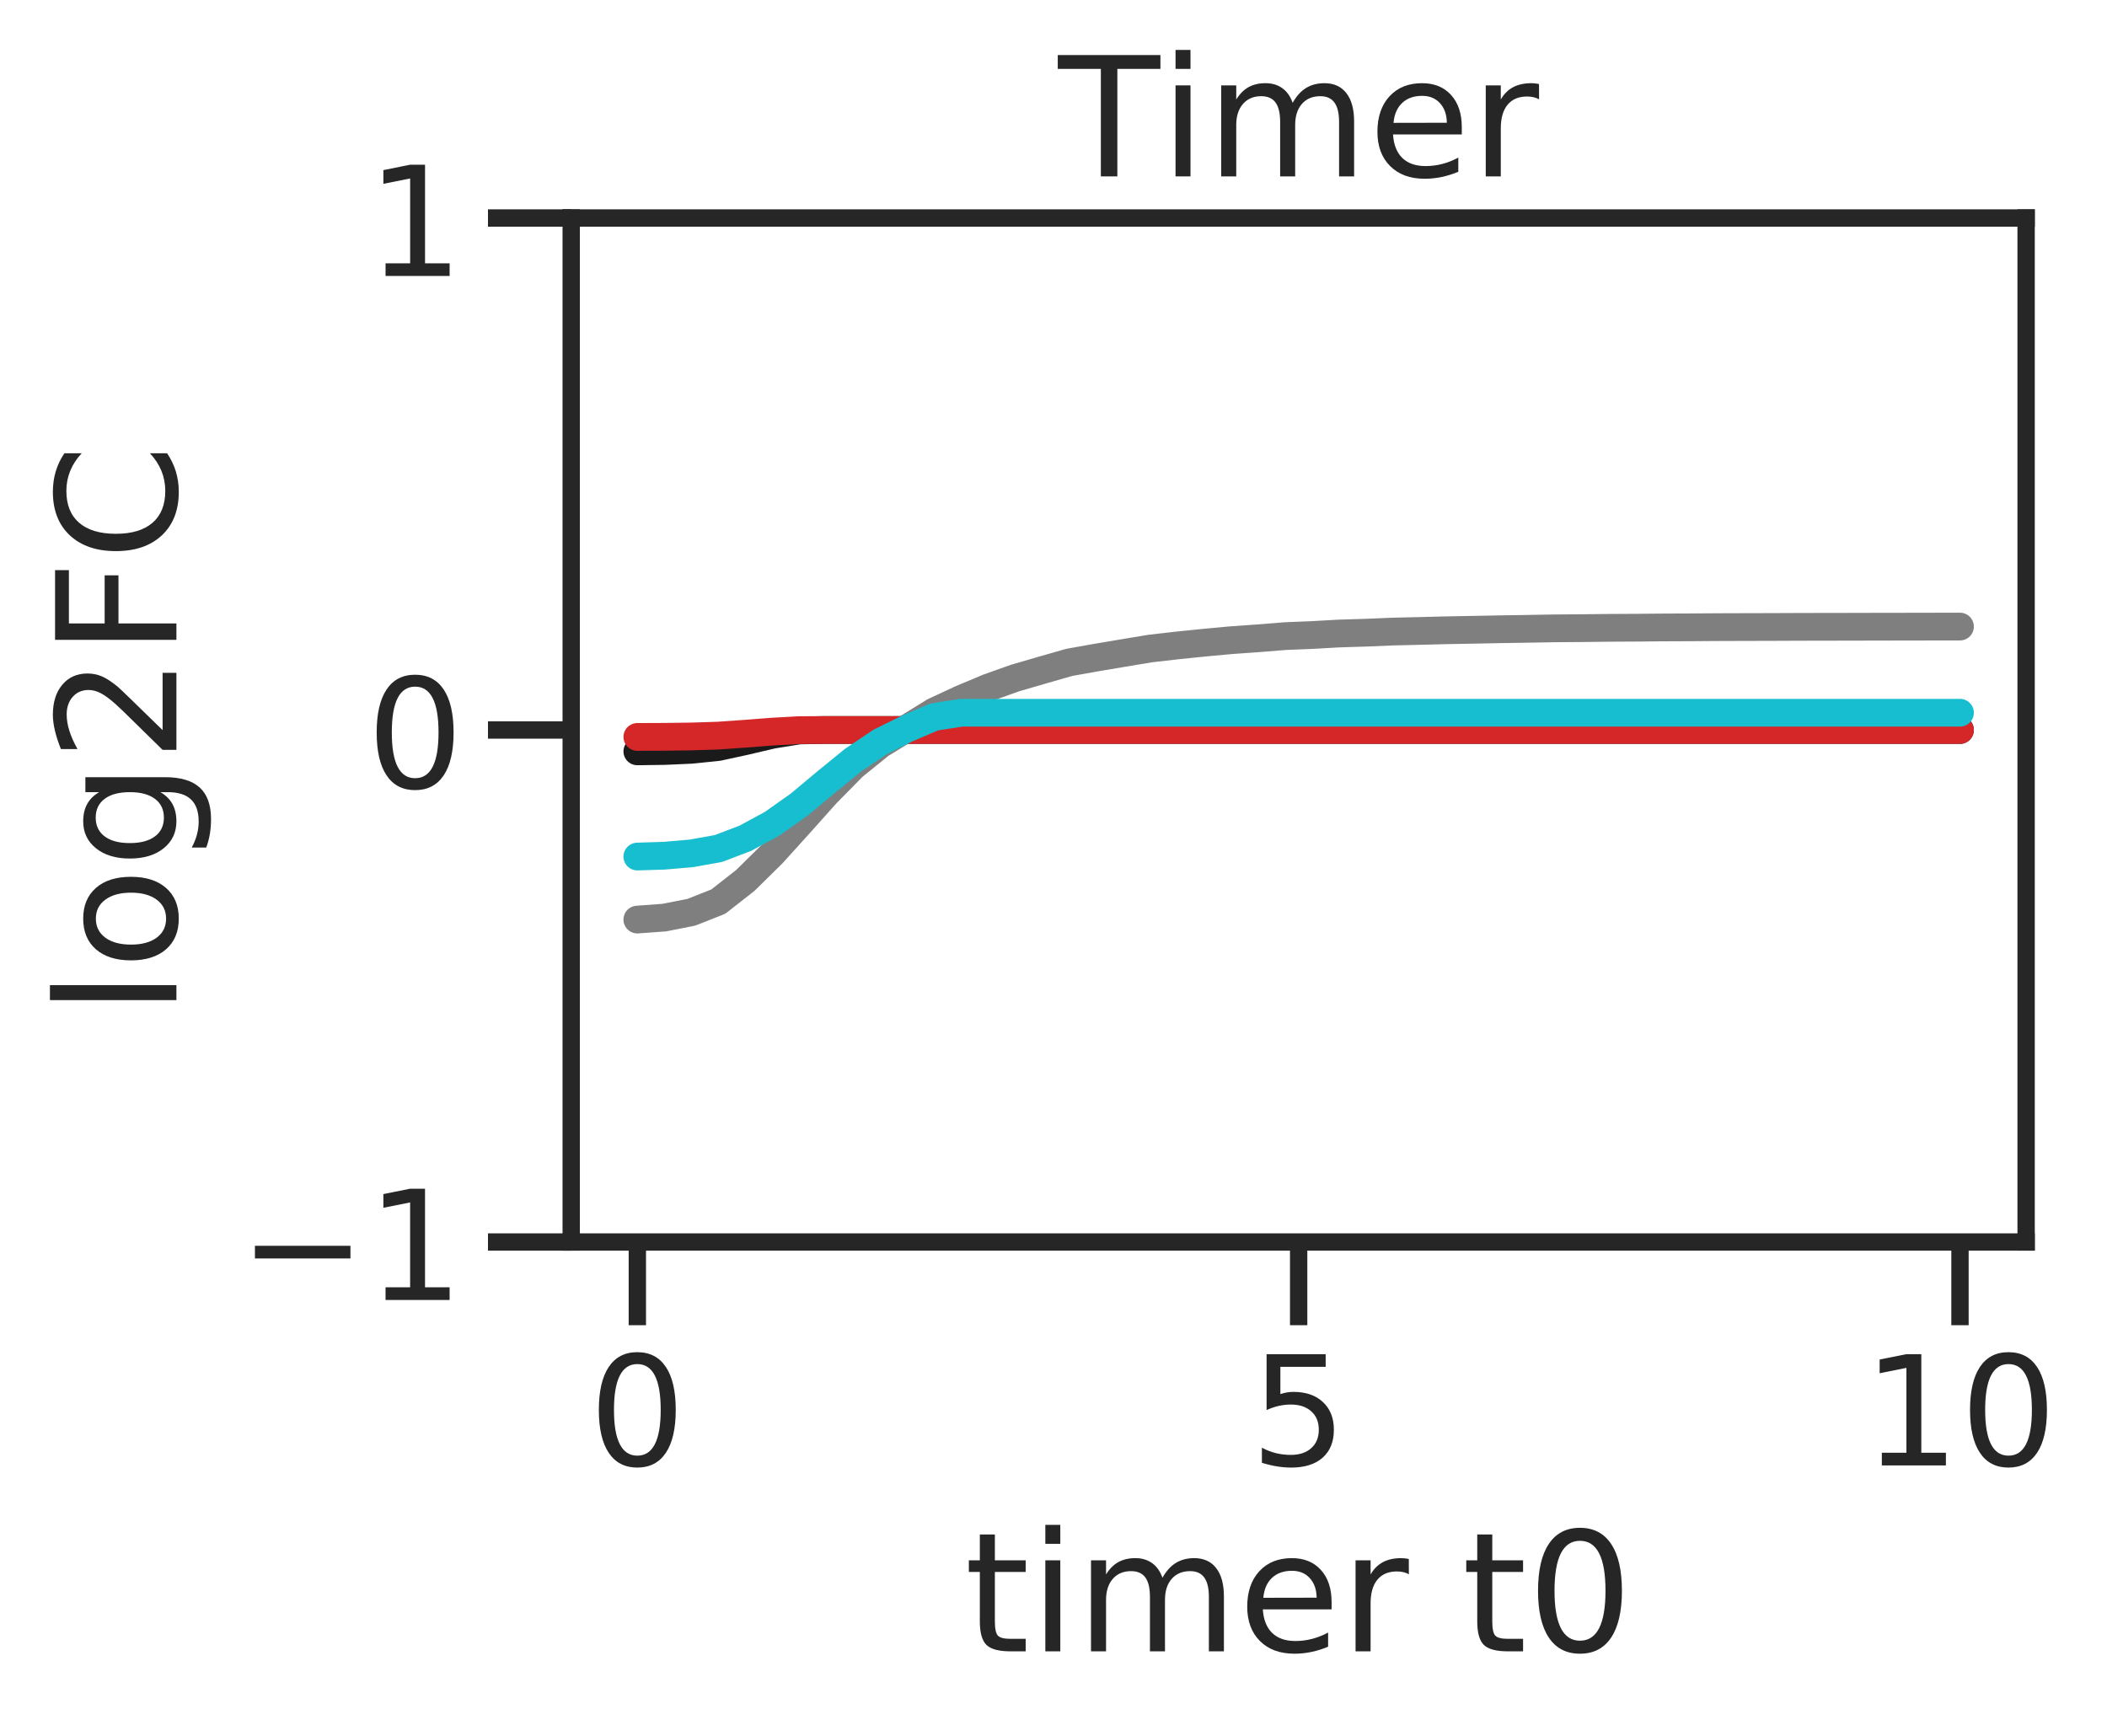<?xml version="1.0" encoding="utf-8" standalone="no"?>
<!DOCTYPE svg PUBLIC "-//W3C//DTD SVG 1.1//EN"
  "http://www.w3.org/Graphics/SVG/1.1/DTD/svg11.dtd">
<!-- Created with matplotlib (https://matplotlib.org/) -->
<svg height="250.316pt" version="1.1" viewBox="0 0 303.802 250.316" width="303.802pt" xmlns="http://www.w3.org/2000/svg" xmlns:xlink="http://www.w3.org/1999/xlink">
 <defs>
  <style type="text/css">
*{stroke-linecap:butt;stroke-linejoin:round;}
  </style>
 </defs>
 <g id="figure_1">
  <g id="patch_1">
   <path d="M 0 250.316 
L 303.802 250.316 
L 303.802 0 
L 0 0 
z
" style="fill:#ffffff;"/>
  </g>
  <g id="axes_1">
   <g id="patch_2">
    <path d="M 82.36 179.096 
L 292.14 179.096 
L 292.14 31.436 
L 82.36 31.436 
z
" style="fill:#ffffff;"/>
   </g>
   <g id="matplotlib.axis_1">
    <g id="xtick_1">
     <g id="line2d_1">
      <defs>
       <path d="M 0 0 
L 0 12 
" id="md2513b1d88" style="stroke:#262626;stroke-width:2.5;"/>
      </defs>
      <g>
       <use style="fill:#262626;stroke:#262626;stroke-width:2.5;" x="91.896" xlink:href="#md2513b1d88" y="179.096"/>
      </g>
     </g>
     <g id="text_1">
      <!-- 0 -->
      <defs>
       <path d="M 31.781 66.406 
Q 24.172 66.406 20.328 58.906 
Q 16.5 51.422 16.5 36.375 
Q 16.5 21.391 20.328 13.891 
Q 24.172 6.391 31.781 6.391 
Q 39.453 6.391 43.281 13.891 
Q 47.125 21.391 47.125 36.375 
Q 47.125 51.422 43.281 58.906 
Q 39.453 66.406 31.781 66.406 
z
M 31.781 74.219 
Q 44.047 74.219 50.516 64.516 
Q 56.984 54.828 56.984 36.375 
Q 56.984 17.969 50.516 8.266 
Q 44.047 -1.422 31.781 -1.422 
Q 19.531 -1.422 13.062 8.266 
Q 6.594 17.969 6.594 36.375 
Q 6.594 54.828 13.062 64.516 
Q 19.531 74.219 31.781 74.219 
z
" id="DejaVuSans-48"/>
      </defs>
      <g style="fill:#262626;" transform="translate(84.897 211.313)scale(0.22 -0.22)">
       <use xlink:href="#DejaVuSans-48"/>
      </g>
     </g>
    </g>
    <g id="xtick_2">
     <g id="line2d_2">
      <g>
       <use style="fill:#262626;stroke:#262626;stroke-width:2.5;" x="187.25" xlink:href="#md2513b1d88" y="179.096"/>
      </g>
     </g>
     <g id="text_2">
      <!-- 5 -->
      <defs>
       <path d="M 10.797 72.906 
L 49.516 72.906 
L 49.516 64.594 
L 19.828 64.594 
L 19.828 46.734 
Q 21.969 47.469 24.109 47.828 
Q 26.266 48.188 28.422 48.188 
Q 40.625 48.188 47.75 41.5 
Q 54.891 34.812 54.891 23.391 
Q 54.891 11.625 47.562 5.094 
Q 40.234 -1.422 26.906 -1.422 
Q 22.312 -1.422 17.547 -0.641 
Q 12.797 0.141 7.719 1.703 
L 7.719 11.625 
Q 12.109 9.234 16.797 8.062 
Q 21.484 6.891 26.703 6.891 
Q 35.156 6.891 40.078 11.328 
Q 45.016 15.766 45.016 23.391 
Q 45.016 31 40.078 35.438 
Q 35.156 39.891 26.703 39.891 
Q 22.75 39.891 18.812 39.016 
Q 14.891 38.141 10.797 36.281 
z
" id="DejaVuSans-53"/>
      </defs>
      <g style="fill:#262626;" transform="translate(180.251 211.313)scale(0.22 -0.22)">
       <use xlink:href="#DejaVuSans-53"/>
      </g>
     </g>
    </g>
    <g id="xtick_3">
     <g id="line2d_3">
      <g>
       <use style="fill:#262626;stroke:#262626;stroke-width:2.5;" x="282.604" xlink:href="#md2513b1d88" y="179.096"/>
      </g>
     </g>
     <g id="text_3">
      <!-- 10 -->
      <defs>
       <path d="M 12.406 8.297 
L 28.516 8.297 
L 28.516 63.922 
L 10.984 60.406 
L 10.984 69.391 
L 28.422 72.906 
L 38.281 72.906 
L 38.281 8.297 
L 54.391 8.297 
L 54.391 0 
L 12.406 0 
z
" id="DejaVuSans-49"/>
      </defs>
      <g style="fill:#262626;" transform="translate(268.607 211.313)scale(0.22 -0.22)">
       <use xlink:href="#DejaVuSans-49"/>
       <use x="63.623" xlink:href="#DejaVuSans-48"/>
      </g>
     </g>
    </g>
    <g id="text_4">
     <!-- timer t0 -->
     <defs>
      <path d="M 18.312 70.219 
L 18.312 54.688 
L 36.812 54.688 
L 36.812 47.703 
L 18.312 47.703 
L 18.312 18.016 
Q 18.312 11.328 20.141 9.422 
Q 21.969 7.516 27.594 7.516 
L 36.812 7.516 
L 36.812 0 
L 27.594 0 
Q 17.188 0 13.234 3.875 
Q 9.281 7.766 9.281 18.016 
L 9.281 47.703 
L 2.688 47.703 
L 2.688 54.688 
L 9.281 54.688 
L 9.281 70.219 
z
" id="DejaVuSans-116"/>
      <path d="M 9.422 54.688 
L 18.406 54.688 
L 18.406 0 
L 9.422 0 
z
M 9.422 75.984 
L 18.406 75.984 
L 18.406 64.594 
L 9.422 64.594 
z
" id="DejaVuSans-105"/>
      <path d="M 52 44.188 
Q 55.375 50.25 60.062 53.125 
Q 64.75 56 71.094 56 
Q 79.641 56 84.281 50.016 
Q 88.922 44.047 88.922 33.016 
L 88.922 0 
L 79.891 0 
L 79.891 32.719 
Q 79.891 40.578 77.094 44.375 
Q 74.312 48.188 68.609 48.188 
Q 61.625 48.188 57.562 43.547 
Q 53.516 38.922 53.516 30.906 
L 53.516 0 
L 44.484 0 
L 44.484 32.719 
Q 44.484 40.625 41.703 44.406 
Q 38.922 48.188 33.109 48.188 
Q 26.219 48.188 22.156 43.531 
Q 18.109 38.875 18.109 30.906 
L 18.109 0 
L 9.078 0 
L 9.078 54.688 
L 18.109 54.688 
L 18.109 46.188 
Q 21.188 51.219 25.484 53.609 
Q 29.781 56 35.688 56 
Q 41.656 56 45.828 52.969 
Q 50 49.953 52 44.188 
z
" id="DejaVuSans-109"/>
      <path d="M 56.203 29.594 
L 56.203 25.203 
L 14.891 25.203 
Q 15.484 15.922 20.484 11.062 
Q 25.484 6.203 34.422 6.203 
Q 39.594 6.203 44.453 7.469 
Q 49.312 8.734 54.109 11.281 
L 54.109 2.781 
Q 49.266 0.734 44.188 -0.344 
Q 39.109 -1.422 33.891 -1.422 
Q 20.797 -1.422 13.156 6.188 
Q 5.516 13.812 5.516 26.812 
Q 5.516 40.234 12.766 48.109 
Q 20.016 56 32.328 56 
Q 43.359 56 49.781 48.891 
Q 56.203 41.797 56.203 29.594 
z
M 47.219 32.234 
Q 47.125 39.594 43.094 43.984 
Q 39.062 48.391 32.422 48.391 
Q 24.906 48.391 20.391 44.141 
Q 15.875 39.891 15.188 32.172 
z
" id="DejaVuSans-101"/>
      <path d="M 41.109 46.297 
Q 39.594 47.172 37.812 47.578 
Q 36.031 48 33.891 48 
Q 26.266 48 22.188 43.047 
Q 18.109 38.094 18.109 28.812 
L 18.109 0 
L 9.078 0 
L 9.078 54.688 
L 18.109 54.688 
L 18.109 46.188 
Q 20.953 51.172 25.484 53.578 
Q 30.031 56 36.531 56 
Q 37.453 56 38.578 55.875 
Q 39.703 55.766 41.062 55.516 
z
" id="DejaVuSans-114"/>
      <path id="DejaVuSans-32"/>
     </defs>
     <g style="fill:#262626;" transform="translate(139.053 238.124)scale(0.24 -0.24)">
      <use xlink:href="#DejaVuSans-116"/>
      <use x="39.209" xlink:href="#DejaVuSans-105"/>
      <use x="66.992" xlink:href="#DejaVuSans-109"/>
      <use x="164.404" xlink:href="#DejaVuSans-101"/>
      <use x="225.928" xlink:href="#DejaVuSans-114"/>
      <use x="267.041" xlink:href="#DejaVuSans-32"/>
      <use x="298.828" xlink:href="#DejaVuSans-116"/>
      <use x="338.037" xlink:href="#DejaVuSans-48"/>
     </g>
    </g>
   </g>
   <g id="matplotlib.axis_2">
    <g id="ytick_1">
     <g id="line2d_4">
      <defs>
       <path d="M 0 0 
L -12 0 
" id="m71886bc033" style="stroke:#262626;stroke-width:2.5;"/>
      </defs>
      <g>
       <use style="fill:#262626;stroke:#262626;stroke-width:2.5;" x="82.36" xlink:href="#m71886bc033" y="179.096"/>
      </g>
     </g>
     <g id="text_5">
      <!-- −1 -->
      <defs>
       <path d="M 10.594 35.5 
L 73.188 35.5 
L 73.188 27.203 
L 10.594 27.203 
z
" id="DejaVuSans-8722"/>
      </defs>
      <g style="fill:#262626;" transform="translate(34.428 187.455)scale(0.22 -0.22)">
       <use xlink:href="#DejaVuSans-8722"/>
       <use x="83.789" xlink:href="#DejaVuSans-49"/>
      </g>
     </g>
    </g>
    <g id="ytick_2">
     <g id="line2d_5">
      <g>
       <use style="fill:#262626;stroke:#262626;stroke-width:2.5;" x="82.36" xlink:href="#m71886bc033" y="105.266"/>
      </g>
     </g>
     <g id="text_6">
      <!-- 0 -->
      <g style="fill:#262626;" transform="translate(52.863 113.625)scale(0.22 -0.22)">
       <use xlink:href="#DejaVuSans-48"/>
      </g>
     </g>
    </g>
    <g id="ytick_3">
     <g id="line2d_6">
      <g>
       <use style="fill:#262626;stroke:#262626;stroke-width:2.5;" x="82.36" xlink:href="#m71886bc033" y="31.436"/>
      </g>
     </g>
     <g id="text_7">
      <!-- 1 -->
      <g style="fill:#262626;" transform="translate(52.863 39.795)scale(0.22 -0.22)">
       <use xlink:href="#DejaVuSans-49"/>
      </g>
     </g>
    </g>
    <g id="text_8">
     <!-- log2FC -->
     <defs>
      <path d="M 9.422 75.984 
L 18.406 75.984 
L 18.406 0 
L 9.422 0 
z
" id="DejaVuSans-108"/>
      <path d="M 30.609 48.391 
Q 23.391 48.391 19.188 42.75 
Q 14.984 37.109 14.984 27.297 
Q 14.984 17.484 19.156 11.844 
Q 23.344 6.203 30.609 6.203 
Q 37.797 6.203 41.984 11.859 
Q 46.188 17.531 46.188 27.297 
Q 46.188 37.016 41.984 42.703 
Q 37.797 48.391 30.609 48.391 
z
M 30.609 56 
Q 42.328 56 49.016 48.375 
Q 55.719 40.766 55.719 27.297 
Q 55.719 13.875 49.016 6.219 
Q 42.328 -1.422 30.609 -1.422 
Q 18.844 -1.422 12.172 6.219 
Q 5.516 13.875 5.516 27.297 
Q 5.516 40.766 12.172 48.375 
Q 18.844 56 30.609 56 
z
" id="DejaVuSans-111"/>
      <path d="M 45.406 27.984 
Q 45.406 37.75 41.375 43.109 
Q 37.359 48.484 30.078 48.484 
Q 22.859 48.484 18.828 43.109 
Q 14.797 37.75 14.797 27.984 
Q 14.797 18.266 18.828 12.891 
Q 22.859 7.516 30.078 7.516 
Q 37.359 7.516 41.375 12.891 
Q 45.406 18.266 45.406 27.984 
z
M 54.391 6.781 
Q 54.391 -7.172 48.188 -13.984 
Q 42 -20.797 29.203 -20.797 
Q 24.469 -20.797 20.266 -20.094 
Q 16.062 -19.391 12.109 -17.922 
L 12.109 -9.188 
Q 16.062 -11.328 19.922 -12.344 
Q 23.781 -13.375 27.781 -13.375 
Q 36.625 -13.375 41.016 -8.766 
Q 45.406 -4.156 45.406 5.172 
L 45.406 9.625 
Q 42.625 4.781 38.281 2.391 
Q 33.938 0 27.875 0 
Q 17.828 0 11.672 7.656 
Q 5.516 15.328 5.516 27.984 
Q 5.516 40.672 11.672 48.328 
Q 17.828 56 27.875 56 
Q 33.938 56 38.281 53.609 
Q 42.625 51.219 45.406 46.391 
L 45.406 54.688 
L 54.391 54.688 
z
" id="DejaVuSans-103"/>
      <path d="M 19.188 8.297 
L 53.609 8.297 
L 53.609 0 
L 7.328 0 
L 7.328 8.297 
Q 12.938 14.109 22.625 23.891 
Q 32.328 33.688 34.812 36.531 
Q 39.547 41.844 41.422 45.531 
Q 43.312 49.219 43.312 52.781 
Q 43.312 58.594 39.234 62.25 
Q 35.156 65.922 28.609 65.922 
Q 23.969 65.922 18.812 64.312 
Q 13.672 62.703 7.812 59.422 
L 7.812 69.391 
Q 13.766 71.781 18.938 73 
Q 24.125 74.219 28.422 74.219 
Q 39.75 74.219 46.484 68.547 
Q 53.219 62.891 53.219 53.422 
Q 53.219 48.922 51.531 44.891 
Q 49.859 40.875 45.406 35.406 
Q 44.188 33.984 37.641 27.219 
Q 31.109 20.453 19.188 8.297 
z
" id="DejaVuSans-50"/>
      <path d="M 9.812 72.906 
L 51.703 72.906 
L 51.703 64.594 
L 19.672 64.594 
L 19.672 43.109 
L 48.578 43.109 
L 48.578 34.812 
L 19.672 34.812 
L 19.672 0 
L 9.812 0 
z
" id="DejaVuSans-70"/>
      <path d="M 64.406 67.281 
L 64.406 56.891 
Q 59.422 61.531 53.781 63.812 
Q 48.141 66.109 41.797 66.109 
Q 29.297 66.109 22.656 58.469 
Q 16.016 50.828 16.016 36.375 
Q 16.016 21.969 22.656 14.328 
Q 29.297 6.688 41.797 6.688 
Q 48.141 6.688 53.781 8.984 
Q 59.422 11.281 64.406 15.922 
L 64.406 5.609 
Q 59.234 2.094 53.438 0.328 
Q 47.656 -1.422 41.219 -1.422 
Q 24.656 -1.422 15.125 8.703 
Q 5.609 18.844 5.609 36.375 
Q 5.609 53.953 15.125 64.078 
Q 24.656 74.219 41.219 74.219 
Q 47.75 74.219 53.531 72.484 
Q 59.328 70.75 64.406 67.281 
z
" id="DejaVuSans-67"/>
     </defs>
     <g style="fill:#262626;" transform="translate(25.436 146.477)rotate(-90)scale(0.24 -0.24)">
      <use xlink:href="#DejaVuSans-108"/>
      <use x="27.783" xlink:href="#DejaVuSans-111"/>
      <use x="88.965" xlink:href="#DejaVuSans-103"/>
      <use x="152.441" xlink:href="#DejaVuSans-50"/>
      <use x="216.064" xlink:href="#DejaVuSans-70"/>
      <use x="273.584" xlink:href="#DejaVuSans-67"/>
     </g>
    </g>
   </g>
   <g id="line2d_7">
    <path clip-path="url(#p13078f5c5f)" d="M 91.896 108.347 
L 95.788 108.295 
L 99.68 108.124 
L 103.572 107.72 
L 107.464 106.875 
L 111.356 105.96 
L 115.248 105.328 
L 119.14 105.266 
L 123.032 105.266 
L 126.924 105.266 
L 130.816 105.266 
L 134.708 105.266 
L 138.6 105.266 
L 142.492 105.266 
L 146.384 105.266 
L 150.276 105.266 
L 154.168 105.266 
L 158.06 105.266 
L 161.952 105.266 
L 165.844 105.266 
L 169.736 105.266 
L 173.628 105.266 
L 177.52 105.266 
L 181.412 105.266 
L 185.304 105.266 
L 189.196 105.266 
L 193.088 105.266 
L 196.98 105.266 
L 200.872 105.266 
L 204.764 105.266 
L 208.656 105.266 
L 212.548 105.266 
L 216.44 105.266 
L 220.332 105.266 
L 224.224 105.266 
L 228.116 105.266 
L 232.008 105.266 
L 235.9 105.266 
L 239.792 105.266 
L 243.684 105.266 
L 247.576 105.266 
L 251.468 105.266 
L 255.36 105.266 
L 259.252 105.266 
L 263.144 105.266 
L 267.036 105.266 
L 270.928 105.266 
L 274.82 105.266 
L 278.712 105.266 
L 282.604 105.266 
" style="fill:none;stroke:#1a1a1a;stroke-linecap:round;stroke-width:4;"/>
   </g>
   <g id="line2d_8">
    <path clip-path="url(#p13078f5c5f)" d="M 91.896 132.602 
L 95.788 132.318 
L 99.68 131.55 
L 103.572 130.011 
L 107.464 126.96 
L 111.356 123.13 
L 115.248 118.825 
L 119.14 114.471 
L 123.032 110.519 
L 126.924 107.369 
L 130.816 104.983 
L 134.708 102.587 
L 138.6 100.78 
L 142.492 99.151 
L 146.384 97.765 
L 150.276 96.633 
L 154.168 95.517 
L 158.06 94.823 
L 161.952 94.167 
L 165.844 93.52 
L 169.736 93.074 
L 173.628 92.676 
L 177.52 92.317 
L 181.412 92.041 
L 185.304 91.729 
L 189.196 91.571 
L 193.088 91.352 
L 196.98 91.233 
L 200.872 91.072 
L 204.764 90.981 
L 208.656 90.883 
L 212.548 90.811 
L 216.44 90.736 
L 220.332 90.675 
L 224.224 90.607 
L 228.116 90.579 
L 232.008 90.534 
L 235.9 90.514 
L 239.792 90.477 
L 243.684 90.462 
L 247.576 90.434 
L 251.468 90.421 
L 255.36 90.412 
L 259.252 90.395 
L 263.144 90.387 
L 267.036 90.381 
L 270.928 90.37 
L 274.82 90.366 
L 278.712 90.358 
L 282.604 90.353 
" style="fill:none;stroke:#7f7f7f;stroke-linecap:round;stroke-width:4;"/>
   </g>
   <g id="line2d_9">
    <path clip-path="url(#p13078f5c5f)" d="M 91.896 106.266 
L 95.788 106.251 
L 99.68 106.2 
L 103.572 106.076 
L 107.464 105.803 
L 111.356 105.499 
L 115.248 105.287 
L 119.14 105.266 
L 123.032 105.266 
L 126.924 105.266 
L 130.816 105.266 
L 134.708 105.266 
L 138.6 105.266 
L 142.492 105.266 
L 146.384 105.266 
L 150.276 105.266 
L 154.168 105.266 
L 158.06 105.266 
L 161.952 105.266 
L 165.844 105.266 
L 169.736 105.266 
L 173.628 105.266 
L 177.52 105.266 
L 181.412 105.266 
L 185.304 105.266 
L 189.196 105.266 
L 193.088 105.266 
L 196.98 105.266 
L 200.872 105.266 
L 204.764 105.266 
L 208.656 105.266 
L 212.548 105.266 
L 216.44 105.266 
L 220.332 105.266 
L 224.224 105.266 
L 228.116 105.266 
L 232.008 105.266 
L 235.9 105.266 
L 239.792 105.266 
L 243.684 105.266 
L 247.576 105.266 
L 251.468 105.266 
L 255.36 105.266 
L 259.252 105.266 
L 263.144 105.266 
L 267.036 105.266 
L 270.928 105.266 
L 274.82 105.266 
L 278.712 105.266 
L 282.604 105.266 
" style="fill:none;stroke:#d62728;stroke-linecap:round;stroke-width:4;"/>
   </g>
   <g id="line2d_10">
    <path clip-path="url(#p13078f5c5f)" d="M 91.896 123.515 
L 95.788 123.393 
L 99.68 123.057 
L 103.572 122.362 
L 107.464 120.879 
L 111.356 118.77 
L 115.248 116.014 
L 119.14 112.759 
L 123.032 109.589 
L 126.924 106.977 
L 130.816 105.045 
L 134.708 103.385 
L 138.6 102.778 
L 142.492 102.778 
L 146.384 102.778 
L 150.276 102.778 
L 154.168 102.778 
L 158.06 102.778 
L 161.952 102.778 
L 165.844 102.778 
L 169.736 102.778 
L 173.628 102.778 
L 177.52 102.778 
L 181.412 102.778 
L 185.304 102.778 
L 189.196 102.778 
L 193.088 102.778 
L 196.98 102.778 
L 200.872 102.778 
L 204.764 102.778 
L 208.656 102.778 
L 212.548 102.778 
L 216.44 102.778 
L 220.332 102.778 
L 224.224 102.778 
L 228.116 102.778 
L 232.008 102.778 
L 235.9 102.778 
L 239.792 102.778 
L 243.684 102.778 
L 247.576 102.778 
L 251.468 102.778 
L 255.36 102.778 
L 259.252 102.778 
L 263.144 102.778 
L 267.036 102.778 
L 270.928 102.778 
L 274.82 102.778 
L 278.712 102.778 
L 282.604 102.778 
" style="fill:none;stroke:#17becf;stroke-linecap:round;stroke-width:4;"/>
   </g>
   <g id="patch_3">
    <path d="M 82.36 179.096 
L 82.36 31.436 
" style="fill:none;stroke:#262626;stroke-linecap:square;stroke-linejoin:miter;stroke-width:2.5;"/>
   </g>
   <g id="patch_4">
    <path d="M 292.14 179.096 
L 292.14 31.436 
" style="fill:none;stroke:#262626;stroke-linecap:square;stroke-linejoin:miter;stroke-width:2.5;"/>
   </g>
   <g id="patch_5">
    <path d="M 82.36 179.096 
L 292.14 179.096 
" style="fill:none;stroke:#262626;stroke-linecap:square;stroke-linejoin:miter;stroke-width:2.5;"/>
   </g>
   <g id="patch_6">
    <path d="M 82.36 31.436 
L 292.14 31.436 
" style="fill:none;stroke:#262626;stroke-linecap:square;stroke-linejoin:miter;stroke-width:2.5;"/>
   </g>
   <g id="text_9">
    <!-- Timer -->
    <defs>
     <path d="M -0.297 72.906 
L 61.375 72.906 
L 61.375 64.594 
L 35.5 64.594 
L 35.5 0 
L 25.594 0 
L 25.594 64.594 
L -0.297 64.594 
z
" id="DejaVuSans-84"/>
    </defs>
    <g style="fill:#262626;" transform="translate(152.587 25.436)scale(0.24 -0.24)">
     <use xlink:href="#DejaVuSans-84"/>
     <use x="61.037" xlink:href="#DejaVuSans-105"/>
     <use x="88.82" xlink:href="#DejaVuSans-109"/>
     <use x="186.232" xlink:href="#DejaVuSans-101"/>
     <use x="247.756" xlink:href="#DejaVuSans-114"/>
    </g>
   </g>
  </g>
 </g>
 <defs>
  <clipPath id="p13078f5c5f">
   <rect height="147.66" width="209.779" x="82.36" y="31.436"/>
  </clipPath>
 </defs>
</svg>
